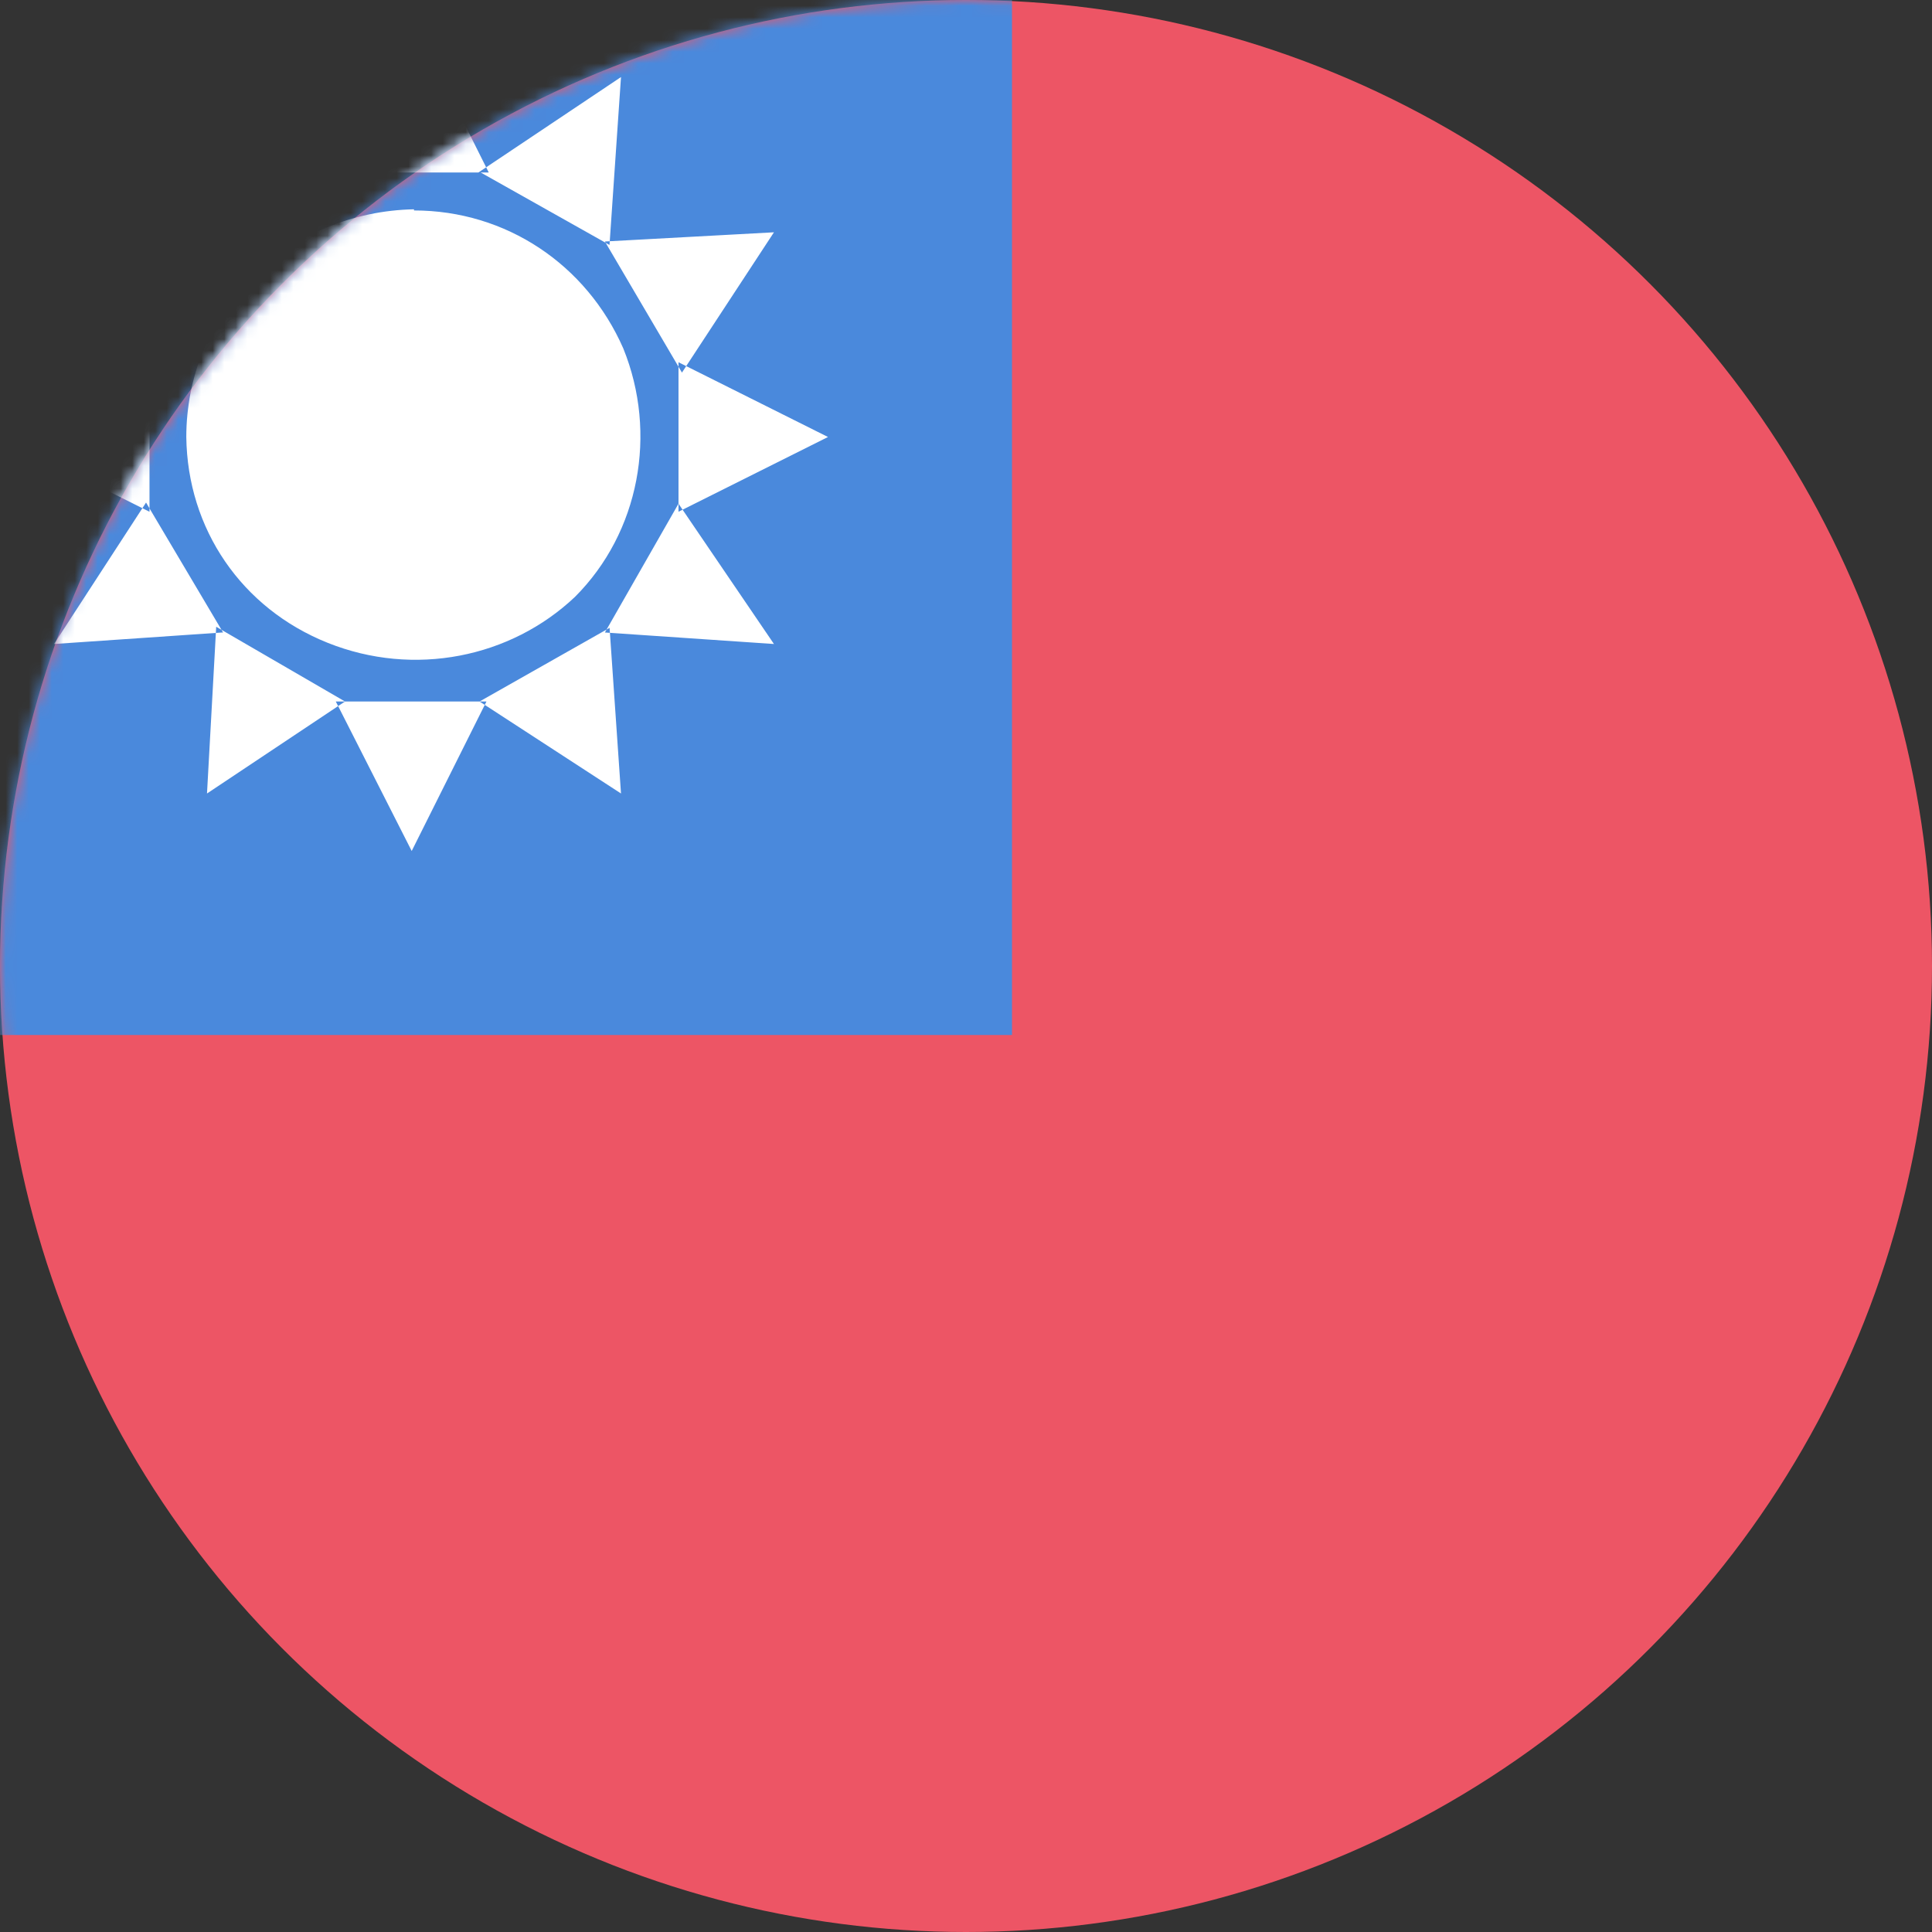 <svg xmlns="http://www.w3.org/2000/svg" viewBox="0 0 168 168" xmlns:xlink="http://www.w3.org/1999/xlink">
  <rect x="0" y="0" width="168" height="168" fill="#333333" stroke="none"/>
  <defs>
    <circle id="a" cx="84" cy="84" r="84"/>
  </defs>
  <g fill="none" fill-rule="evenodd">
    <mask id="b" fill="#fff">
      <use xlink:href="#a"/>
    </mask>
    <use fill="#ED5565" fill-rule="nonzero" xlink:href="#a"/>
    <path fill="#4A89DC" fill-rule="nonzero" d="M-16-6H88v96H-16z" mask="url(#b)"/>
    <path fill="#FFF" d="M36 18.3c8 0 15 4.7 18.2 12 3 7.4 1.4 16-4.2 21.6-5.6 5.3-14 7-21.5 4S16.3 46 16.2 38c0-5.2 2-10.2 5.8-14 3.7-3.6 8.7-5.7 14-5.8zM29.3 15L36 2l6.5 13h-13zm13 46l-6.5 13-6.6-13h13zm-.7-46L54 6.7l-1 14.6L41.8 15zM30 61l-12 8 .8-14.5L30 61zm22.6-40l14.7-.8-8 12.2L52.6 21zM19.3 55L4.7 56l8-12.3L19.4 55zM59 31.5L72 38l-13 6.5v-13zm-46 13L0 38l13-6.6v13zm46-.7L67.3 56l-14.7-1L59 43.8zM13 32.2L4.8 20l14.5.8-6.5 11.4zm40 22.3L54 69l-12.3-8L53 54.6zm-34-33L18 6.8l12.3 8L19 21.4z" mask="url(#b)"/>
  </g>
</svg>
